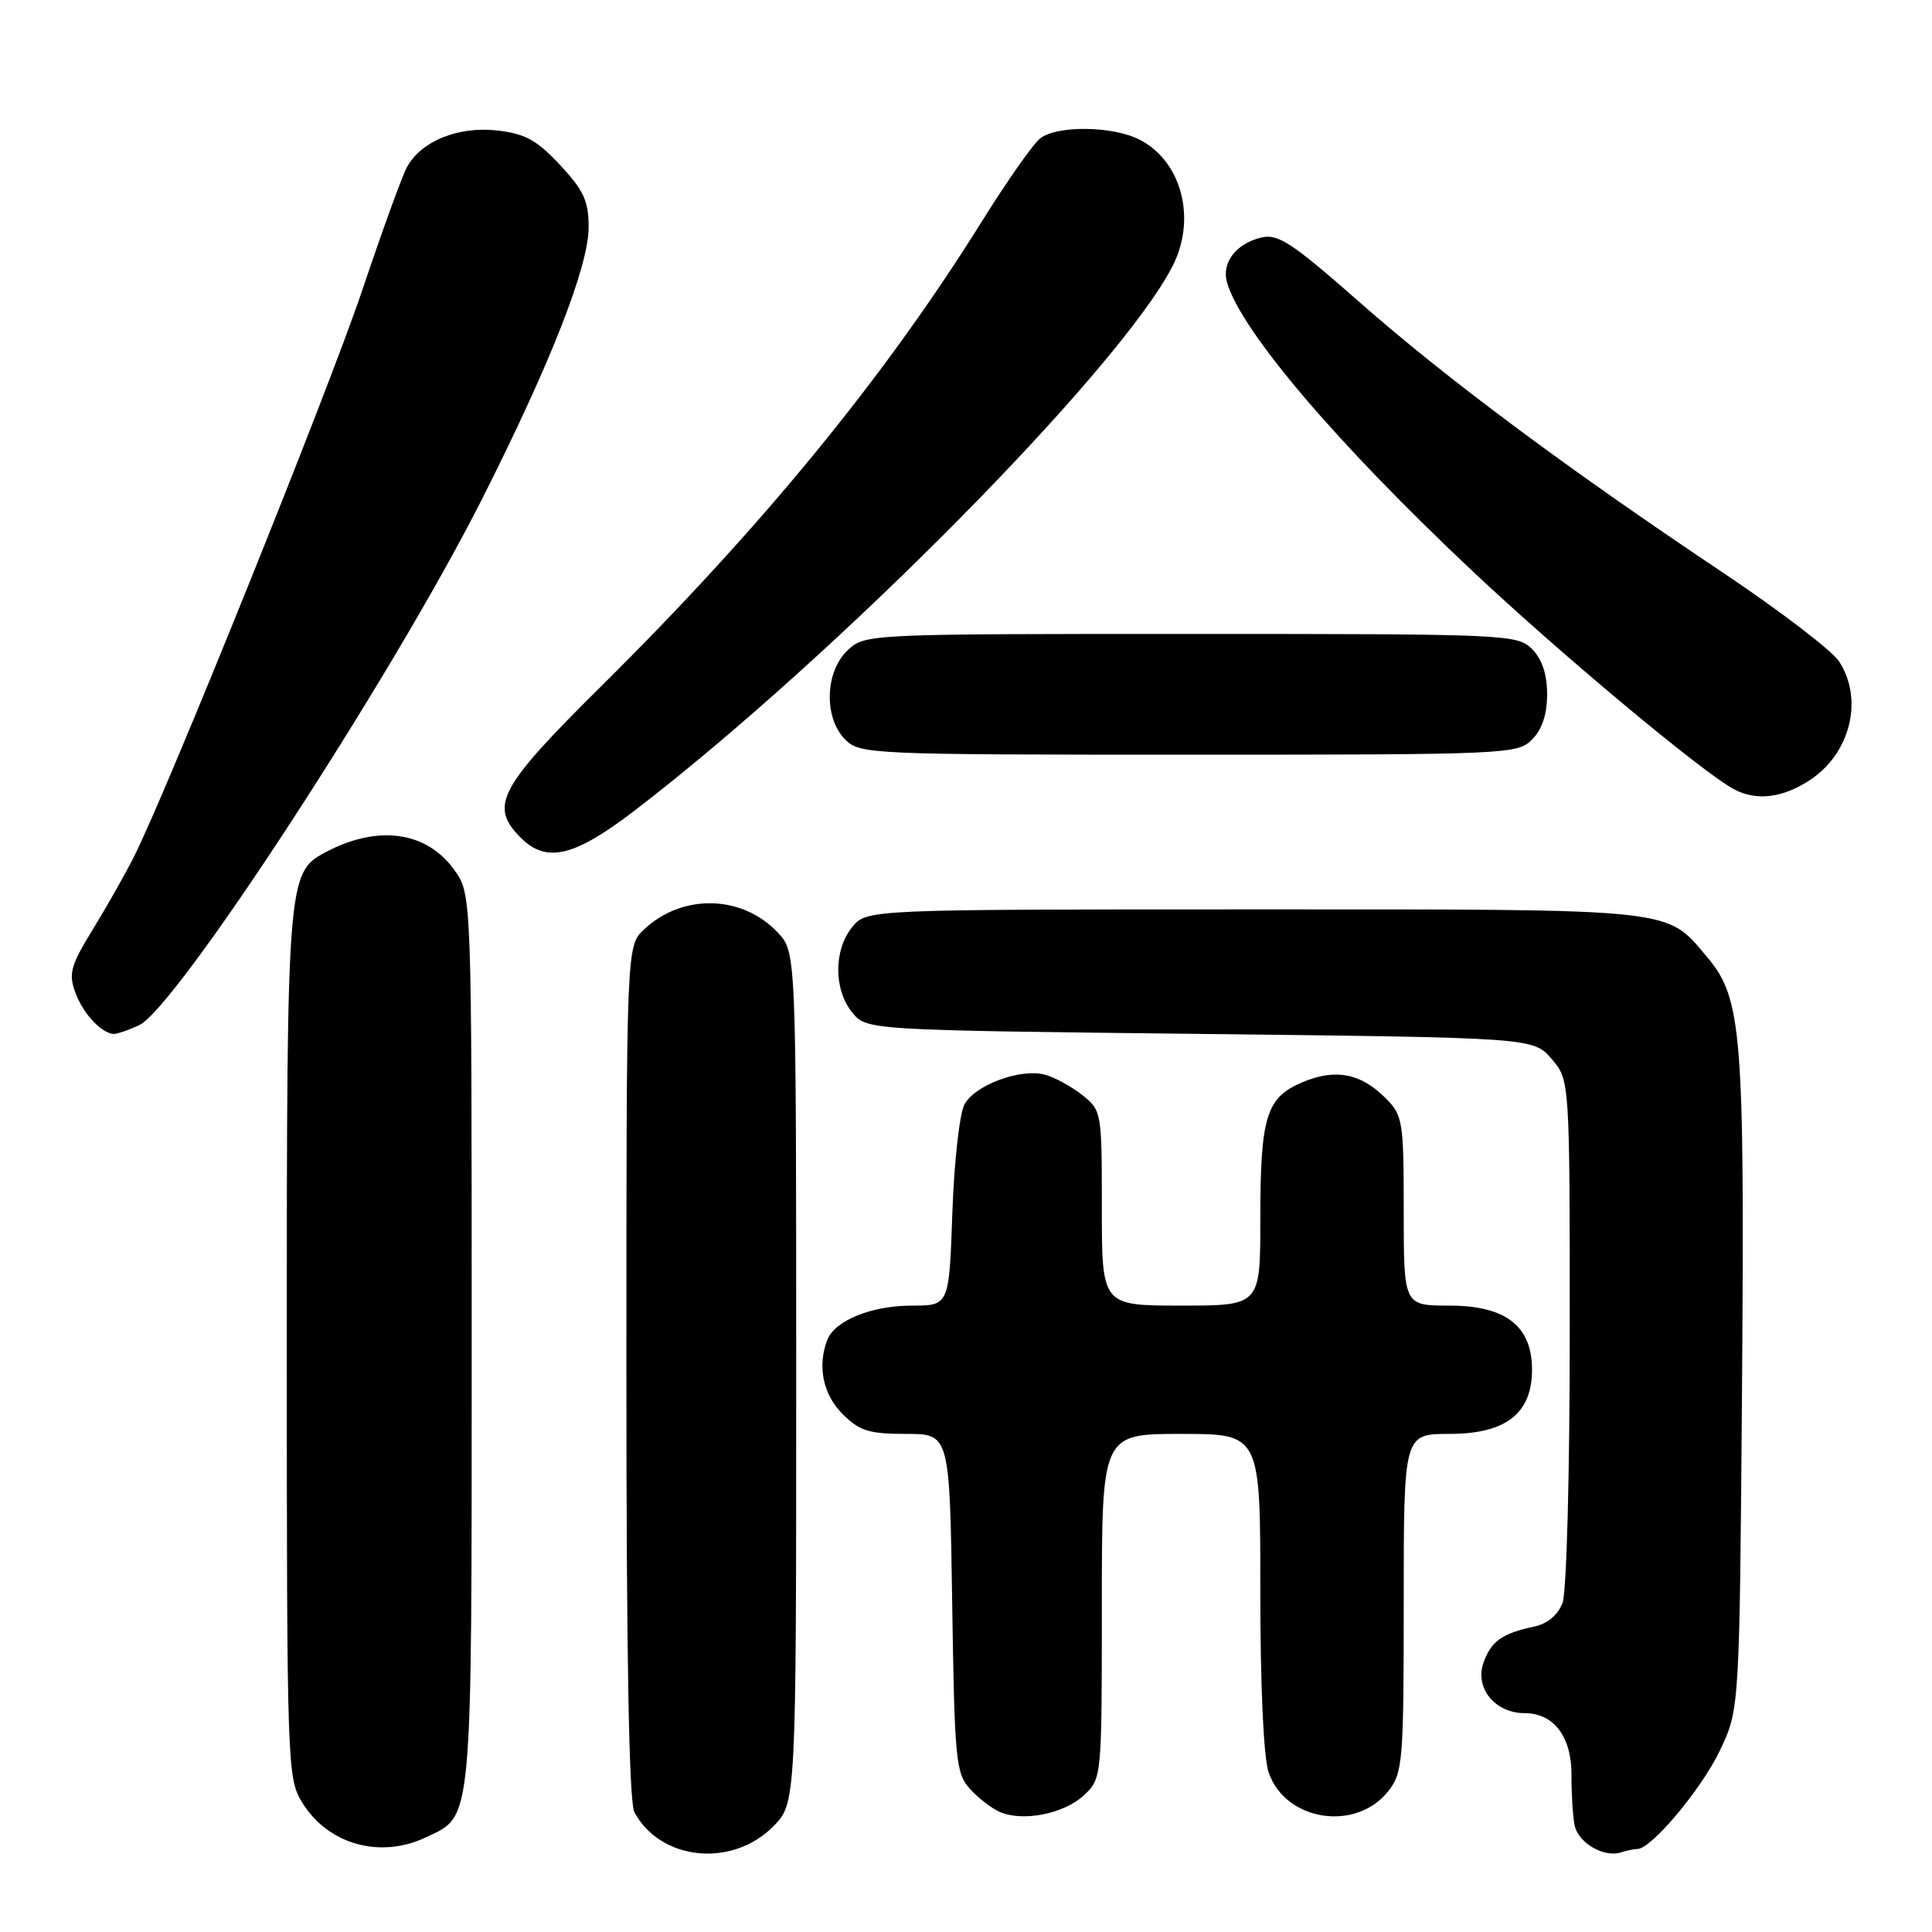 <?xml version="1.0" encoding="UTF-8" standalone="no"?>
<!DOCTYPE svg PUBLIC "-//W3C//DTD SVG 1.1//EN" "http://www.w3.org/Graphics/SVG/1.1/DTD/svg11.dtd" >
<svg xmlns="http://www.w3.org/2000/svg" xmlns:xlink="http://www.w3.org/1999/xlink" version="1.1" viewBox="0 0 256 256">
 <g >
 <path fill="currentColor"
d=" M 102.41 242.06 C 105.50 238.96 105.50 238.96 105.50 182.56 C 105.50 126.16 105.50 126.16 103.07 123.58 C 98.36 118.56 90.43 118.37 85.34 123.15 C 83.00 125.35 83.00 125.35 83.00 181.74 C 83.00 219.68 83.35 238.78 84.06 240.12 C 87.49 246.53 96.94 247.52 102.41 242.06 Z  M 216.97 245.00 C 218.80 245.00 225.42 237.11 227.87 232.00 C 230.50 226.50 230.50 226.50 230.83 183.50 C 231.18 137.14 230.79 132.28 226.31 126.95 C 220.68 120.26 222.88 120.50 166.16 120.50 C 114.82 120.50 114.82 120.50 112.91 122.86 C 110.46 125.88 110.46 131.11 112.91 134.14 C 114.82 136.50 114.82 136.50 159.00 137.00 C 203.18 137.50 203.18 137.50 205.59 140.31 C 208.00 143.11 208.00 143.11 208.00 176.49 C 208.00 195.51 207.58 210.96 207.04 212.41 C 206.43 214.00 205.04 215.16 203.29 215.53 C 199.04 216.43 197.59 217.46 196.57 220.32 C 195.38 223.66 198.10 227.00 202.00 227.00 C 205.89 227.00 208.26 230.12 208.23 235.22 C 208.21 237.57 208.40 240.53 208.63 241.79 C 209.08 244.18 212.52 246.20 214.83 245.44 C 215.56 245.20 216.53 245.00 216.97 245.00 Z  M 56.45 243.45 C 62.68 240.50 62.50 242.47 62.50 177.60 C 62.50 118.50 62.50 118.50 60.21 115.29 C 56.52 110.12 50.02 109.24 43.05 112.97 C 38.09 115.63 38.00 116.75 38.00 178.22 C 38.01 233.89 38.06 235.59 40.02 238.81 C 43.43 244.39 50.35 246.35 56.45 243.45 Z  M 143.64 237.87 C 145.99 235.67 146.00 235.51 146.00 212.83 C 146.00 190.00 146.00 190.00 156.50 190.00 C 167.00 190.00 167.00 190.00 167.00 210.85 C 167.00 223.53 167.43 232.95 168.11 234.88 C 170.35 241.33 179.68 242.76 183.96 237.33 C 185.88 234.89 186.00 233.37 186.00 212.37 C 186.00 190.00 186.00 190.00 192.05 190.00 C 199.52 190.00 203.00 187.30 203.00 181.50 C 203.00 175.70 199.52 173.00 192.05 173.00 C 186.00 173.00 186.00 173.00 186.00 160.45 C 186.00 148.53 185.88 147.79 183.59 145.50 C 180.30 142.21 176.98 141.57 172.64 143.38 C 167.77 145.41 167.00 147.89 167.00 161.57 C 167.00 173.00 167.00 173.00 156.50 173.00 C 146.00 173.00 146.00 173.00 146.00 160.07 C 146.00 147.26 145.98 147.13 143.34 145.05 C 141.87 143.90 139.65 142.70 138.39 142.38 C 135.13 141.57 129.19 143.78 127.80 146.33 C 127.15 147.52 126.42 154.01 126.19 160.75 C 125.76 173.00 125.76 173.00 120.83 173.00 C 115.48 173.00 110.61 174.98 109.62 177.54 C 108.28 181.03 109.05 184.78 111.64 187.36 C 113.88 189.60 115.14 190.00 120.05 190.00 C 125.83 190.00 125.83 190.00 126.17 212.40 C 126.48 233.12 126.65 234.96 128.50 237.01 C 129.60 238.24 131.40 239.63 132.50 240.10 C 135.56 241.43 141.02 240.33 143.64 237.87 Z  M 18.41 135.86 C 23.31 133.63 52.03 89.57 63.87 66.13 C 72.97 48.12 78.00 35.28 78.00 30.09 C 78.00 26.65 77.34 25.21 74.21 21.86 C 71.14 18.56 69.57 17.71 65.88 17.29 C 60.68 16.70 55.76 18.72 53.90 22.19 C 53.26 23.38 50.61 30.69 48.01 38.43 C 43.58 51.61 22.21 104.65 17.76 113.50 C 16.66 115.70 14.22 120.01 12.34 123.08 C 9.32 128.01 9.05 129.01 10.01 131.58 C 11.04 134.38 13.53 137.00 15.14 137.00 C 15.56 137.00 17.03 136.49 18.41 135.86 Z  M 84.15 107.36 C 110.78 86.92 148.37 48.89 155.35 35.30 C 158.58 29.03 156.61 21.40 151.03 18.52 C 147.50 16.69 140.13 16.58 137.84 18.33 C 136.93 19.02 133.43 24.00 130.07 29.39 C 117.22 49.99 100.97 69.83 79.61 90.98 C 66.07 104.39 64.80 106.80 69.00 111.00 C 72.42 114.42 76.09 113.54 84.15 107.36 Z  M 239.74 103.42 C 245.18 99.90 246.98 92.68 243.68 87.63 C 242.73 86.19 235.78 80.88 228.23 75.83 C 207.54 62.00 191.66 50.17 180.10 40.00 C 171.16 32.13 169.34 30.94 167.10 31.48 C 163.76 32.29 161.83 34.84 162.59 37.45 C 164.47 43.89 177.24 58.88 195.30 75.85 C 206.99 86.83 225.68 102.42 229.76 104.58 C 232.71 106.15 236.14 105.75 239.74 103.42 Z  M 203.00 98.00 C 204.33 96.67 205.00 94.67 205.00 92.00 C 205.00 89.33 204.33 87.33 203.00 86.00 C 201.06 84.06 199.67 84.00 157.81 84.00 C 114.85 84.00 114.62 84.01 112.31 86.17 C 109.30 89.01 109.14 95.14 112.00 98.00 C 113.94 99.94 115.33 100.00 157.50 100.00 C 199.67 100.00 201.06 99.94 203.00 98.00 Z "/>
</g>
</svg>